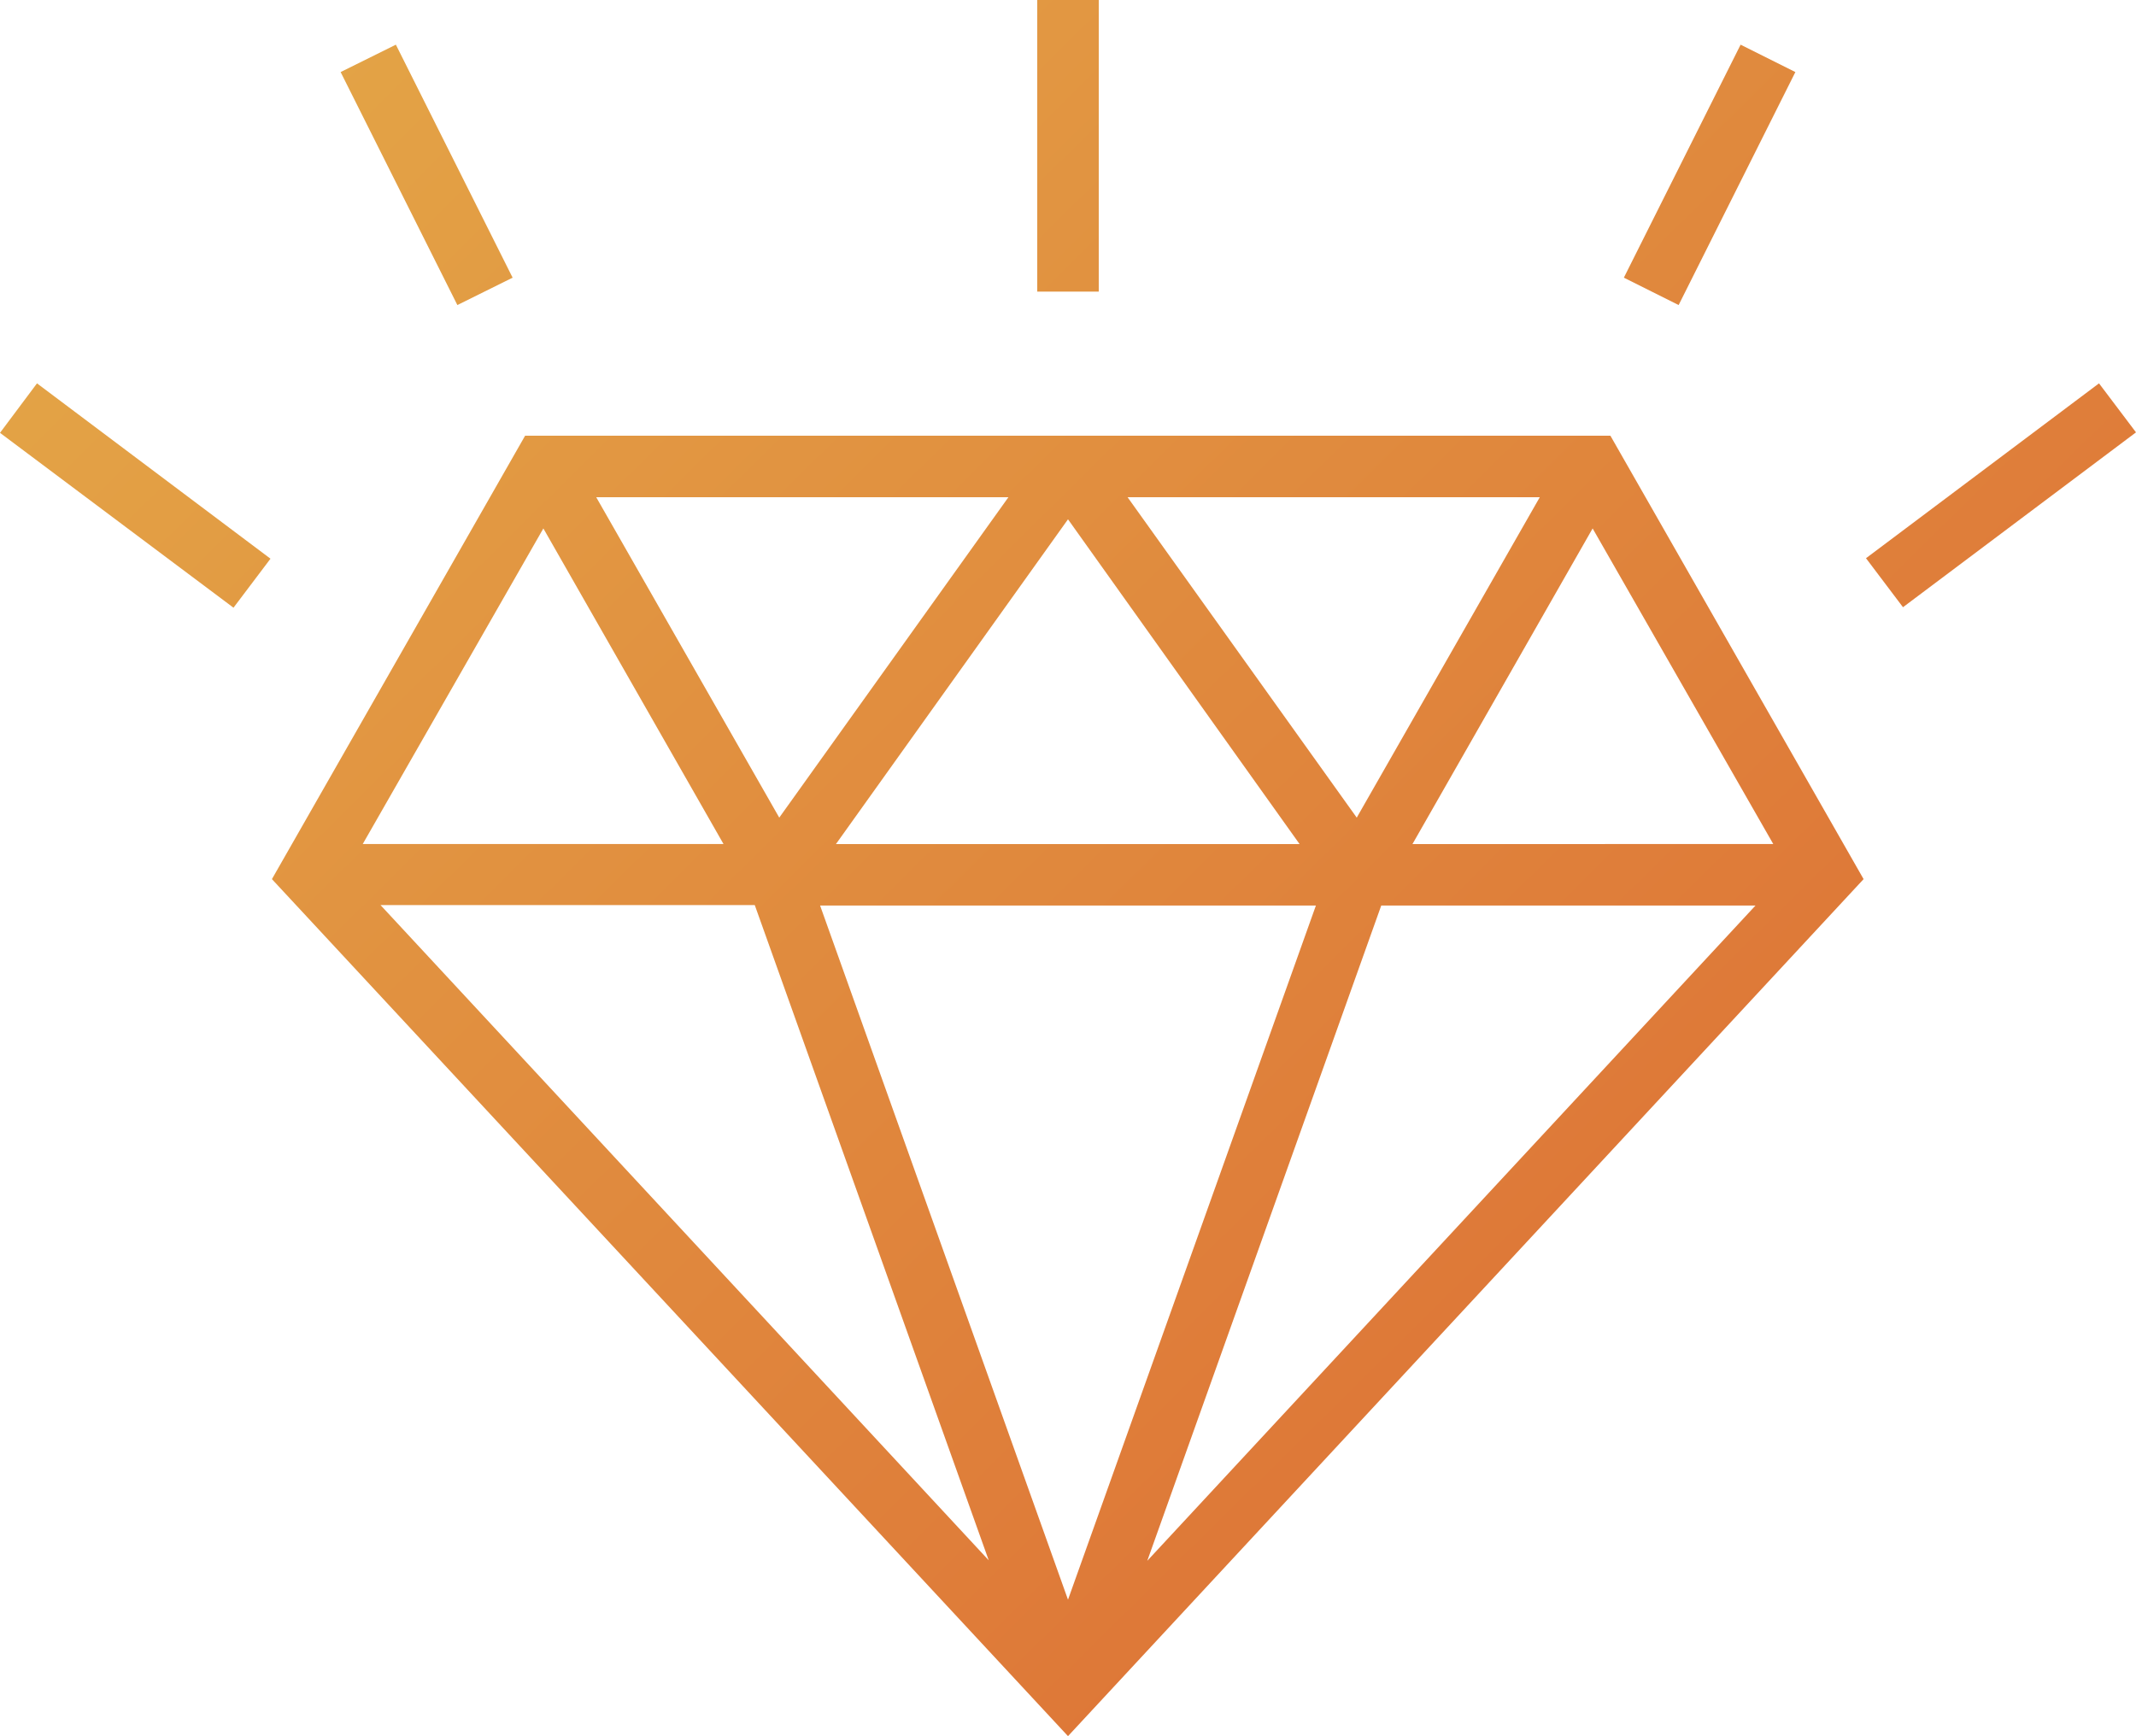 <?xml version="1.0" encoding="utf-8"?>
<!-- Generator: Adobe Illustrator 23.1.1, SVG Export Plug-In . SVG Version: 6.00 Build 0)  -->
<svg version="1.1" id="Layer_1" xmlns="http://www.w3.org/2000/svg" xmlns:xlink="http://www.w3.org/1999/xlink" x="0px" y="0px"
	 width="44.46px" height="36.14px" viewBox="0 0 44.46 36.14" style="enable-background:new 0 0 44.46 36.14;" xml:space="preserve"
	>
<style type="text/css">
	.st0{fill:url(#SVGID_1_);}
</style>
<linearGradient id="SVGID_1_" gradientUnits="userSpaceOnUse" x1="5.705" y1="-5.595" x2="45.413" y2="34.641">
	<stop  offset="0" style="stop-color:#E4AA48"/>
	<stop  offset="1" style="stop-color:#DC6632"/>
</linearGradient>
<path class="st0" d="M22.87,6.07h-1.28V0h1.28V6.07z M10.67,5.78L8.24,0.93L7.09,1.5l2.43,4.85L10.67,5.78z M37.37,1.5l-1.14-0.57
	L33.8,5.78l1.14,0.57L37.37,1.5z M33.52,9.07l5.27,9.23L22.23,36.14L5.66,18.3l5.27-9.23H33.52z M23.47,10.35l4.77,6.67l3.81-6.67
	H23.47z M22.23,10.81l-4.83,6.76h9.65L22.23,10.81z M12.41,10.35l3.81,6.67l4.77-6.67H12.41z M7.55,17.57h7.51L11.31,11L7.55,17.57z
	 M20.58,32.48l-4.87-13.64H7.92L20.58,32.48z M22.23,33.3l5.16-14.45H17.07L22.23,33.3z M36.54,18.85h-7.79l-4.87,13.64L36.54,18.85
	z M36.91,17.57L33.15,11l-3.75,6.57H36.91z M43.69,7.98l-4.85,3.64l0.77,1.02l4.85-3.64L43.69,7.98z M0,9.01l4.86,3.64l0.77-1.02
	L0.77,7.98L0,9.01z"/>
</svg>
